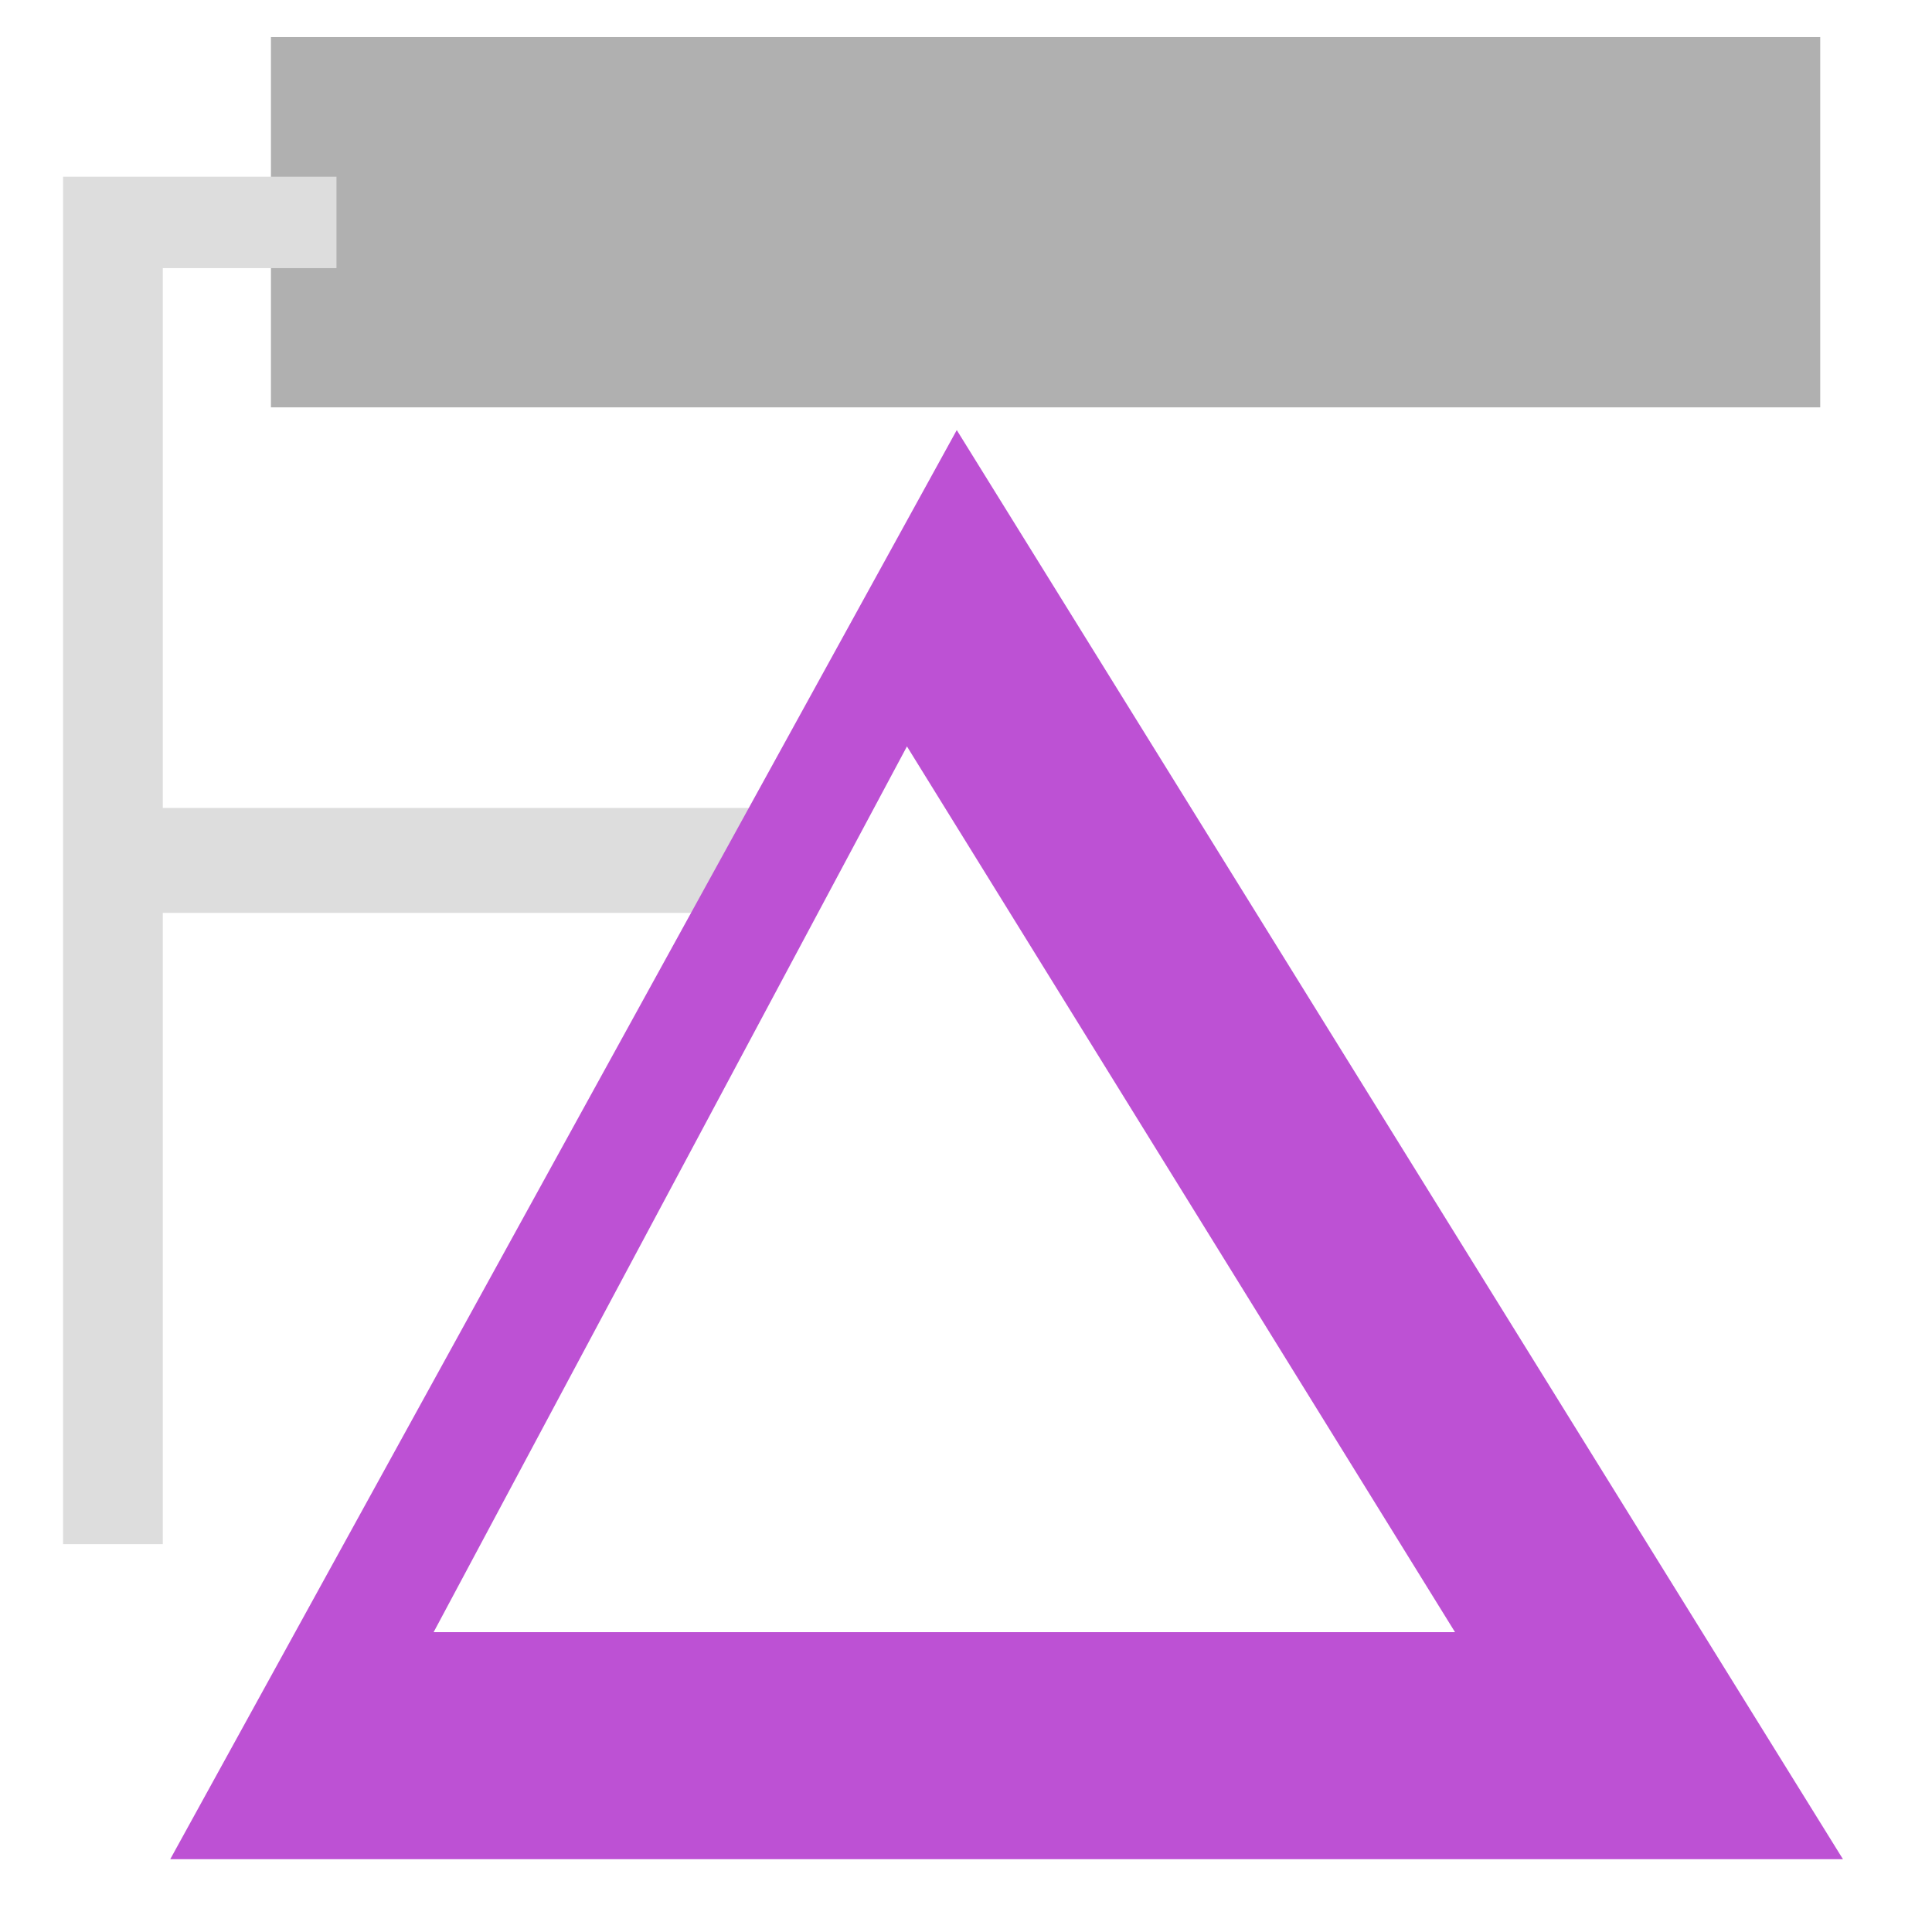<?xml version="1.0" encoding="UTF-8" standalone="no"?>
<!DOCTYPE svg PUBLIC "-//W3C//DTD SVG 1.1//EN" "http://www.w3.org/Graphics/SVG/1.1/DTD/svg11.dtd">
<svg version="1.1" xmlns="http://www.w3.org/2000/svg" xmlns:xlink="http://www.w3.org/1999/xlink" preserveAspectRatio="xMidYMid meet" viewBox="0 0 640 640" width="20" height="20"><defs><path d="M89.75 12.28L602.97 12.28L602.97 134.94L89.75 134.94L89.75 12.28Z" id="a2CrTXyRDp"></path><path d="M53.93 88.82L53.93 267.65L252.22 267.65L252.22 302.41L53.93 302.41L53.93 511.52L20.89 511.52L20.89 58.54L111.46 58.54L111.46 88.82L53.93 88.82Z" id="e144WnR2WQ"></path><path d="M316.94 142.47L610.51 615.89L56.39 615.89L56.39 615.89L316.94 142.47ZM300.44 247.26L143.64 540.68L482 540.68L482 540.68L300.44 247.26Z" id="bg36kmnj5"></path></defs><g><g><g><use xlink:href="#a2CrTXyRDp" opacity="1" fill="#b0b0b0" fill-opacity="1"></use></g><g><use xlink:href="#e144WnR2WQ" opacity="1" fill="#dddddd" fill-opacity="1"></use></g><g><use xlink:href="#bg36kmnj5" opacity="1" fill="#bd51d4" fill-opacity="1"></use><g><use xlink:href="#bg36kmnj5" opacity="1" fill-opacity="0" stroke="#000000" stroke-width="0" stroke-opacity="1"></use></g></g></g></g></svg>